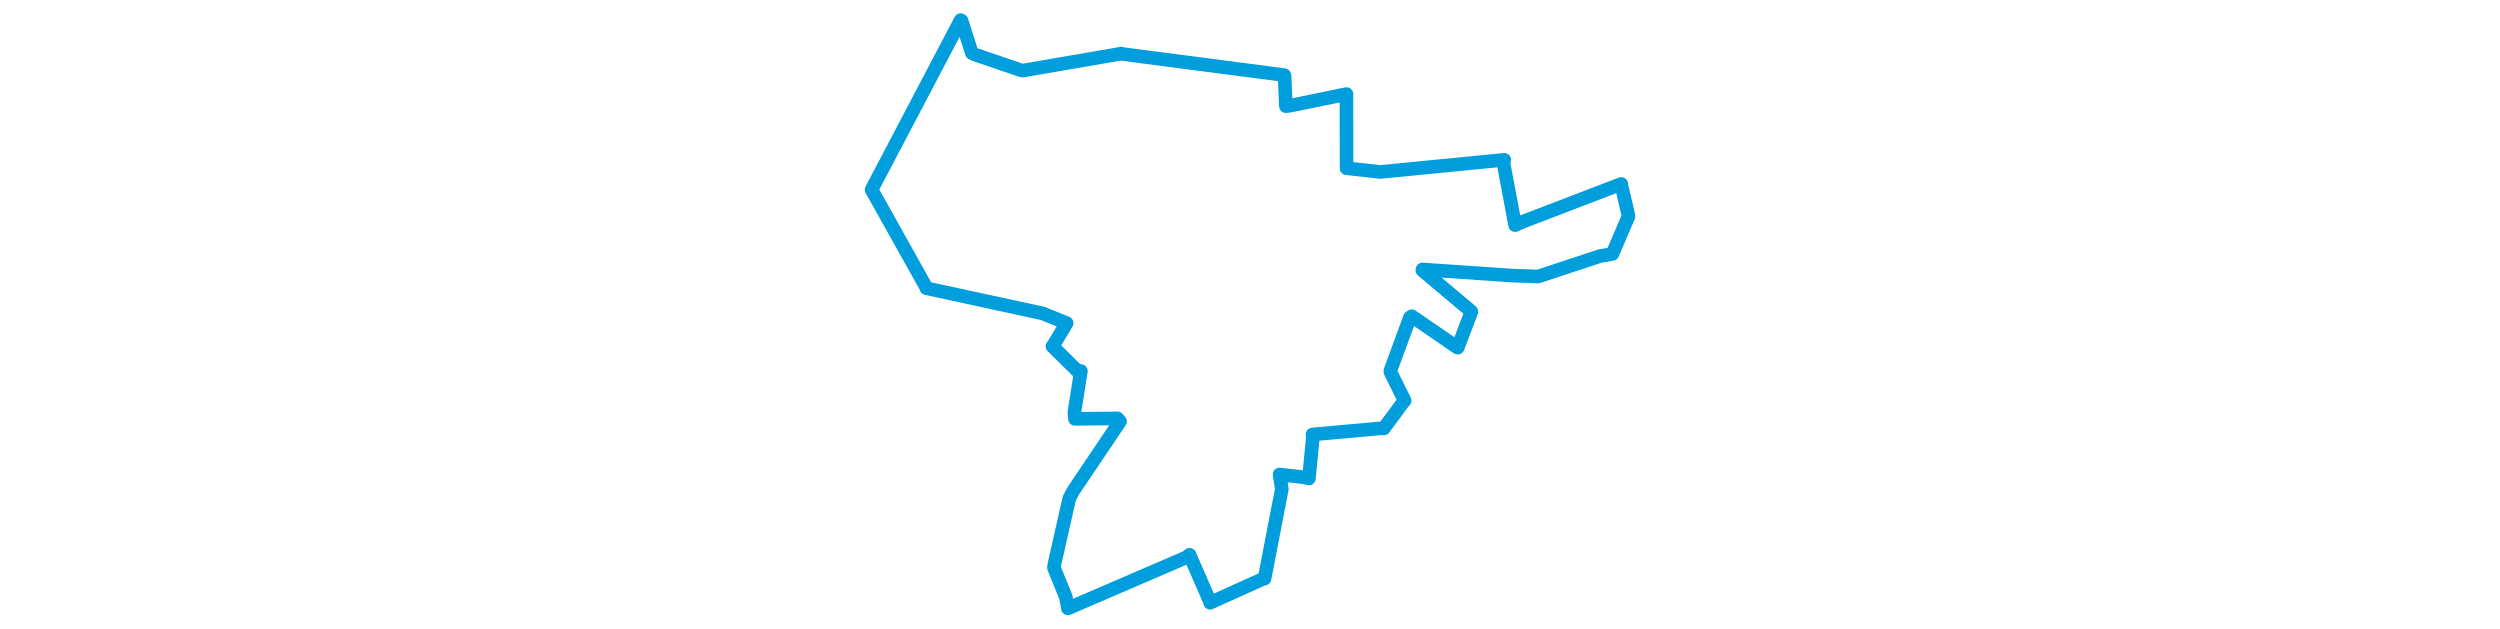 <svg viewBox="0 0 318.847 251.408" width="1000" xmlns="http://www.w3.org/2000/svg"><polygon points="8.053,75.868 29.745,114.665 29.942,115.279 76.454,125.352 86.089,129.238 80.525,138.526 80.39,138.513 90.727,148.701 91.776,148.423 89.173,164.963 89.413,167.545 106.397,167.351 107.437,168.565 88.693,196.412 87.155,199.33 81.151,225.888 81.006,227.129 85.795,238.897 86.595,243.356 134.137,222.865 135.241,221.925 143.21,240.206 143.472,241.099 165.1,231.342 165.236,231.453 172.153,195.625 171.243,189.8 181.383,190.957 182.978,191.384 184.651,174.022 184.422,173.789 211.685,171.339 212.93,171.381 221.15,160.266 221.283,160.264 215.591,148.764 215.567,148.3 223.392,127.006 224.128,126.485 242.255,138.929 242.511,139.057 247.959,124.727 247.914,124.56 228.365,108.125 228.435,107.782 264.159,110.229 274.713,110.594 299.335,102.453 304.394,101.55 310.779,86.671 310.795,86.172 307.891,73.762 307.921,73.579 268.342,88.749 265.474,90.043 260.79,65.105 261.122,63.933 211.565,68.776 198.047,67.302 198.008,44.084 198.01,37.636 175.244,42.307 173.781,42.457 173.227,30.242 173.129,30.045 108.384,21.598 107.984,21.436 68.508,28.244 67.92,28.142 49.36,21.8 48.158,21.194 44.037,8.264 43.689,8.053 8.053,75.868" stroke="#009edd" stroke-width="5.445px" fill="none" stroke-linejoin="round" vector-effect="non-scaling-stroke"></polygon></svg>